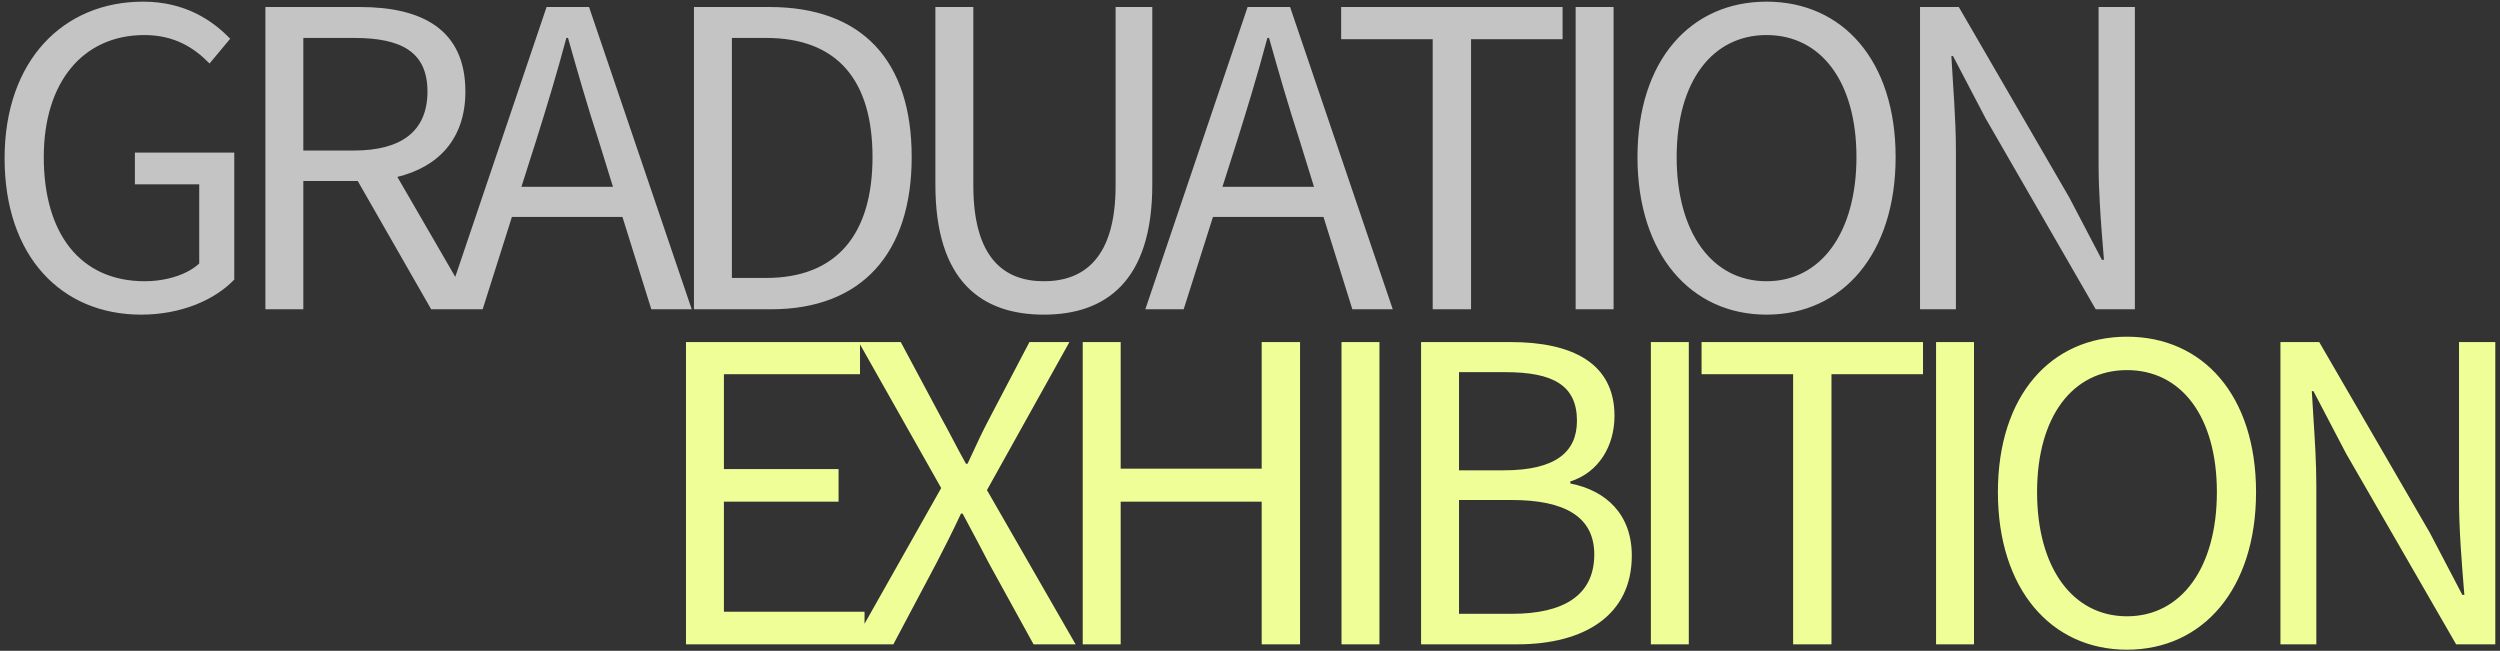 <svg width="388" height="101" viewBox="0 0 388 101" fill="none" xmlns="http://www.w3.org/2000/svg">
<rect x="0" y="0" width="388" height="101" fill="#333333" stroke="none"/>
<path fill-rule="evenodd" clip-rule="evenodd" d="M36.359 43.392C33.352 46.528 28.168 48.832 21.896 48.832C9.545 48.832 0.713 39.808 0.713 24.576C0.713 9.408 9.801 0.256 22.217 0.256C28.744 0.256 33.031 3.2 35.721 6.016L32.52 9.856C30.152 7.424 27.08 5.44 22.408 5.44C12.935 5.44 6.793 12.672 6.793 24.384C6.793 36.224 12.424 43.648 22.473 43.648C24.865 43.648 27.223 43.119 29.051 42.181C29.766 41.813 30.398 41.383 30.92 40.897V28.608H20.936V23.68H36.359V43.392ZM47.076 5.888V23.36H54.949C62.309 23.36 66.342 20.352 66.342 14.208C66.342 8.064 62.309 5.888 54.949 5.888H47.076ZM68.955 48H66.918L55.525 28.096H47.076V48H41.19V1.088H55.846C65.381 1.088 72.228 4.48 72.228 14.208C72.228 21.568 68.006 25.92 61.67 27.456L70.658 42.969L84.828 1.088H91.42L107.355 48H101.084L96.603 33.664H79.451L74.908 48H73.572H68.955ZM83.228 21.76L80.924 28.992H95.133L92.893 21.76C91.164 16.448 89.691 11.328 88.156 5.888H87.9C86.428 11.392 84.893 16.448 83.228 21.76ZM119.67 48H107.701V1.088H119.414C133.814 1.088 141.494 9.408 141.494 24.384C141.494 39.232 133.814 48 119.67 48ZM113.59 5.888V43.136H118.902C129.973 43.136 135.414 36.224 135.414 24.384C135.414 12.48 129.973 5.888 118.902 5.888H113.59ZM178.836 28.672C178.836 43.712 171.539 48.832 162.004 48.832C152.404 48.832 145.172 43.712 145.172 28.672V1.088H151.061V28.8C151.061 40.065 155.859 43.648 162.004 43.648C168.213 43.648 173.141 40.065 173.141 28.8V1.088H178.836V28.672ZM183.707 48H177.756L193.629 1.088H200.221L216.156 48H209.885L205.404 33.664H188.252L183.707 48ZM192.027 21.76L189.725 28.992H203.932L201.691 21.76C199.965 16.448 198.492 11.328 196.955 5.888H196.699C195.885 8.935 195.051 11.845 194.186 14.737C193.486 17.069 192.77 19.389 192.027 21.76ZM228.307 48H222.355V6.08H208.146V1.088H242.514V6.08H228.307V48ZM250.428 48H244.539V1.088H250.428V48ZM294.201 24.384C294.201 39.424 285.945 48.832 274.17 48.832C262.393 48.832 254.137 39.424 254.137 24.384C254.137 9.344 262.393 0.256 274.17 0.256C285.945 0.256 294.201 9.344 294.201 24.384ZM260.217 24.384C260.217 36.096 265.721 43.648 274.17 43.648C282.617 43.648 288.121 36.096 288.121 24.384C288.121 12.672 282.617 5.44 274.17 5.44C265.721 5.44 260.217 12.672 260.217 24.384ZM303.557 48H297.988V1.088H304.006L321.156 30.656L326.213 40.32H326.533C326.309 37.602 326.064 34.669 325.898 31.732C325.779 29.62 325.701 27.507 325.701 25.472V1.088H331.332V48H325.254L308.164 18.368L303.109 8.704H302.854C303.109 13.44 303.557 18.432 303.557 23.36V48Z" fill="#C4C4C4"/>
<path fill-rule="evenodd" clip-rule="evenodd" d="M132.375 100H106.465V53.088H133.271H133.473H139.799L146.199 65.056C147.416 67.232 148.375 69.216 149.912 71.968H150.168L150.678 70.872C151.699 68.666 152.502 66.933 153.496 65.056L159.768 53.088H165.975L153.176 76.064L166.936 100H160.408L153.432 87.328C152.482 85.481 151.494 83.633 150.377 81.542L149.4 79.712H149.143C147.799 82.592 146.584 84.96 145.367 87.328L138.648 100H134.176H132.375ZM134.176 96.811V94.944H112.352V77.856H130.145V72.8H112.352V58.08H133.473V53.444L146.072 75.744L134.176 96.811ZM173.928 100H168.039V53.088H173.928V72.736H195.814V53.088H201.768V100H195.814V77.856H173.928V100ZM214.09 100H208.201V53.088H214.09V100ZM235.463 100H220.551V53.088H234.439C243.912 53.088 250.568 56.288 250.568 64.544C250.568 69.216 248.135 73.311 243.719 74.72V75.04C249.287 76.128 253.256 79.84 253.256 86.24C253.256 95.456 245.959 100 235.463 100ZM226.439 57.76V72.992H233.416C241.48 72.992 244.744 70.112 244.744 65.311C244.744 59.808 241.031 57.76 233.672 57.76H226.439ZM226.439 77.6V95.264H234.631C242.695 95.264 247.432 92.384 247.432 86.048C247.432 80.224 242.887 77.6 234.631 77.6H226.439ZM262.102 100H256.215V53.088H262.102V100ZM284.244 100H278.293V58.08H264.084V53.088H298.451V58.08H284.244V100ZM306.365 100H300.477V53.088H306.365V100ZM350.139 76.384C350.139 91.424 341.883 100.832 330.107 100.832C318.33 100.832 310.074 91.424 310.074 76.384C310.074 61.344 318.33 52.256 330.107 52.256C341.883 52.256 350.139 61.344 350.139 76.384ZM316.154 76.384C316.154 88.096 321.658 95.648 330.107 95.648C338.555 95.648 344.059 88.096 344.059 76.384C344.059 64.672 338.555 57.44 330.107 57.44C321.658 57.44 316.154 64.672 316.154 76.384ZM359.494 100H353.926V53.088H359.943L377.094 82.656L382.15 92.32H382.471L382.441 91.995C382.066 87.403 381.639 82.224 381.639 77.472V53.088H387.27V100H381.191L364.102 70.368L359.047 60.704H358.791C358.955 63.747 359.199 66.895 359.352 70.065C359.438 71.829 359.494 73.599 359.494 75.36V100Z" fill="#F0FE97"/>
</svg>
